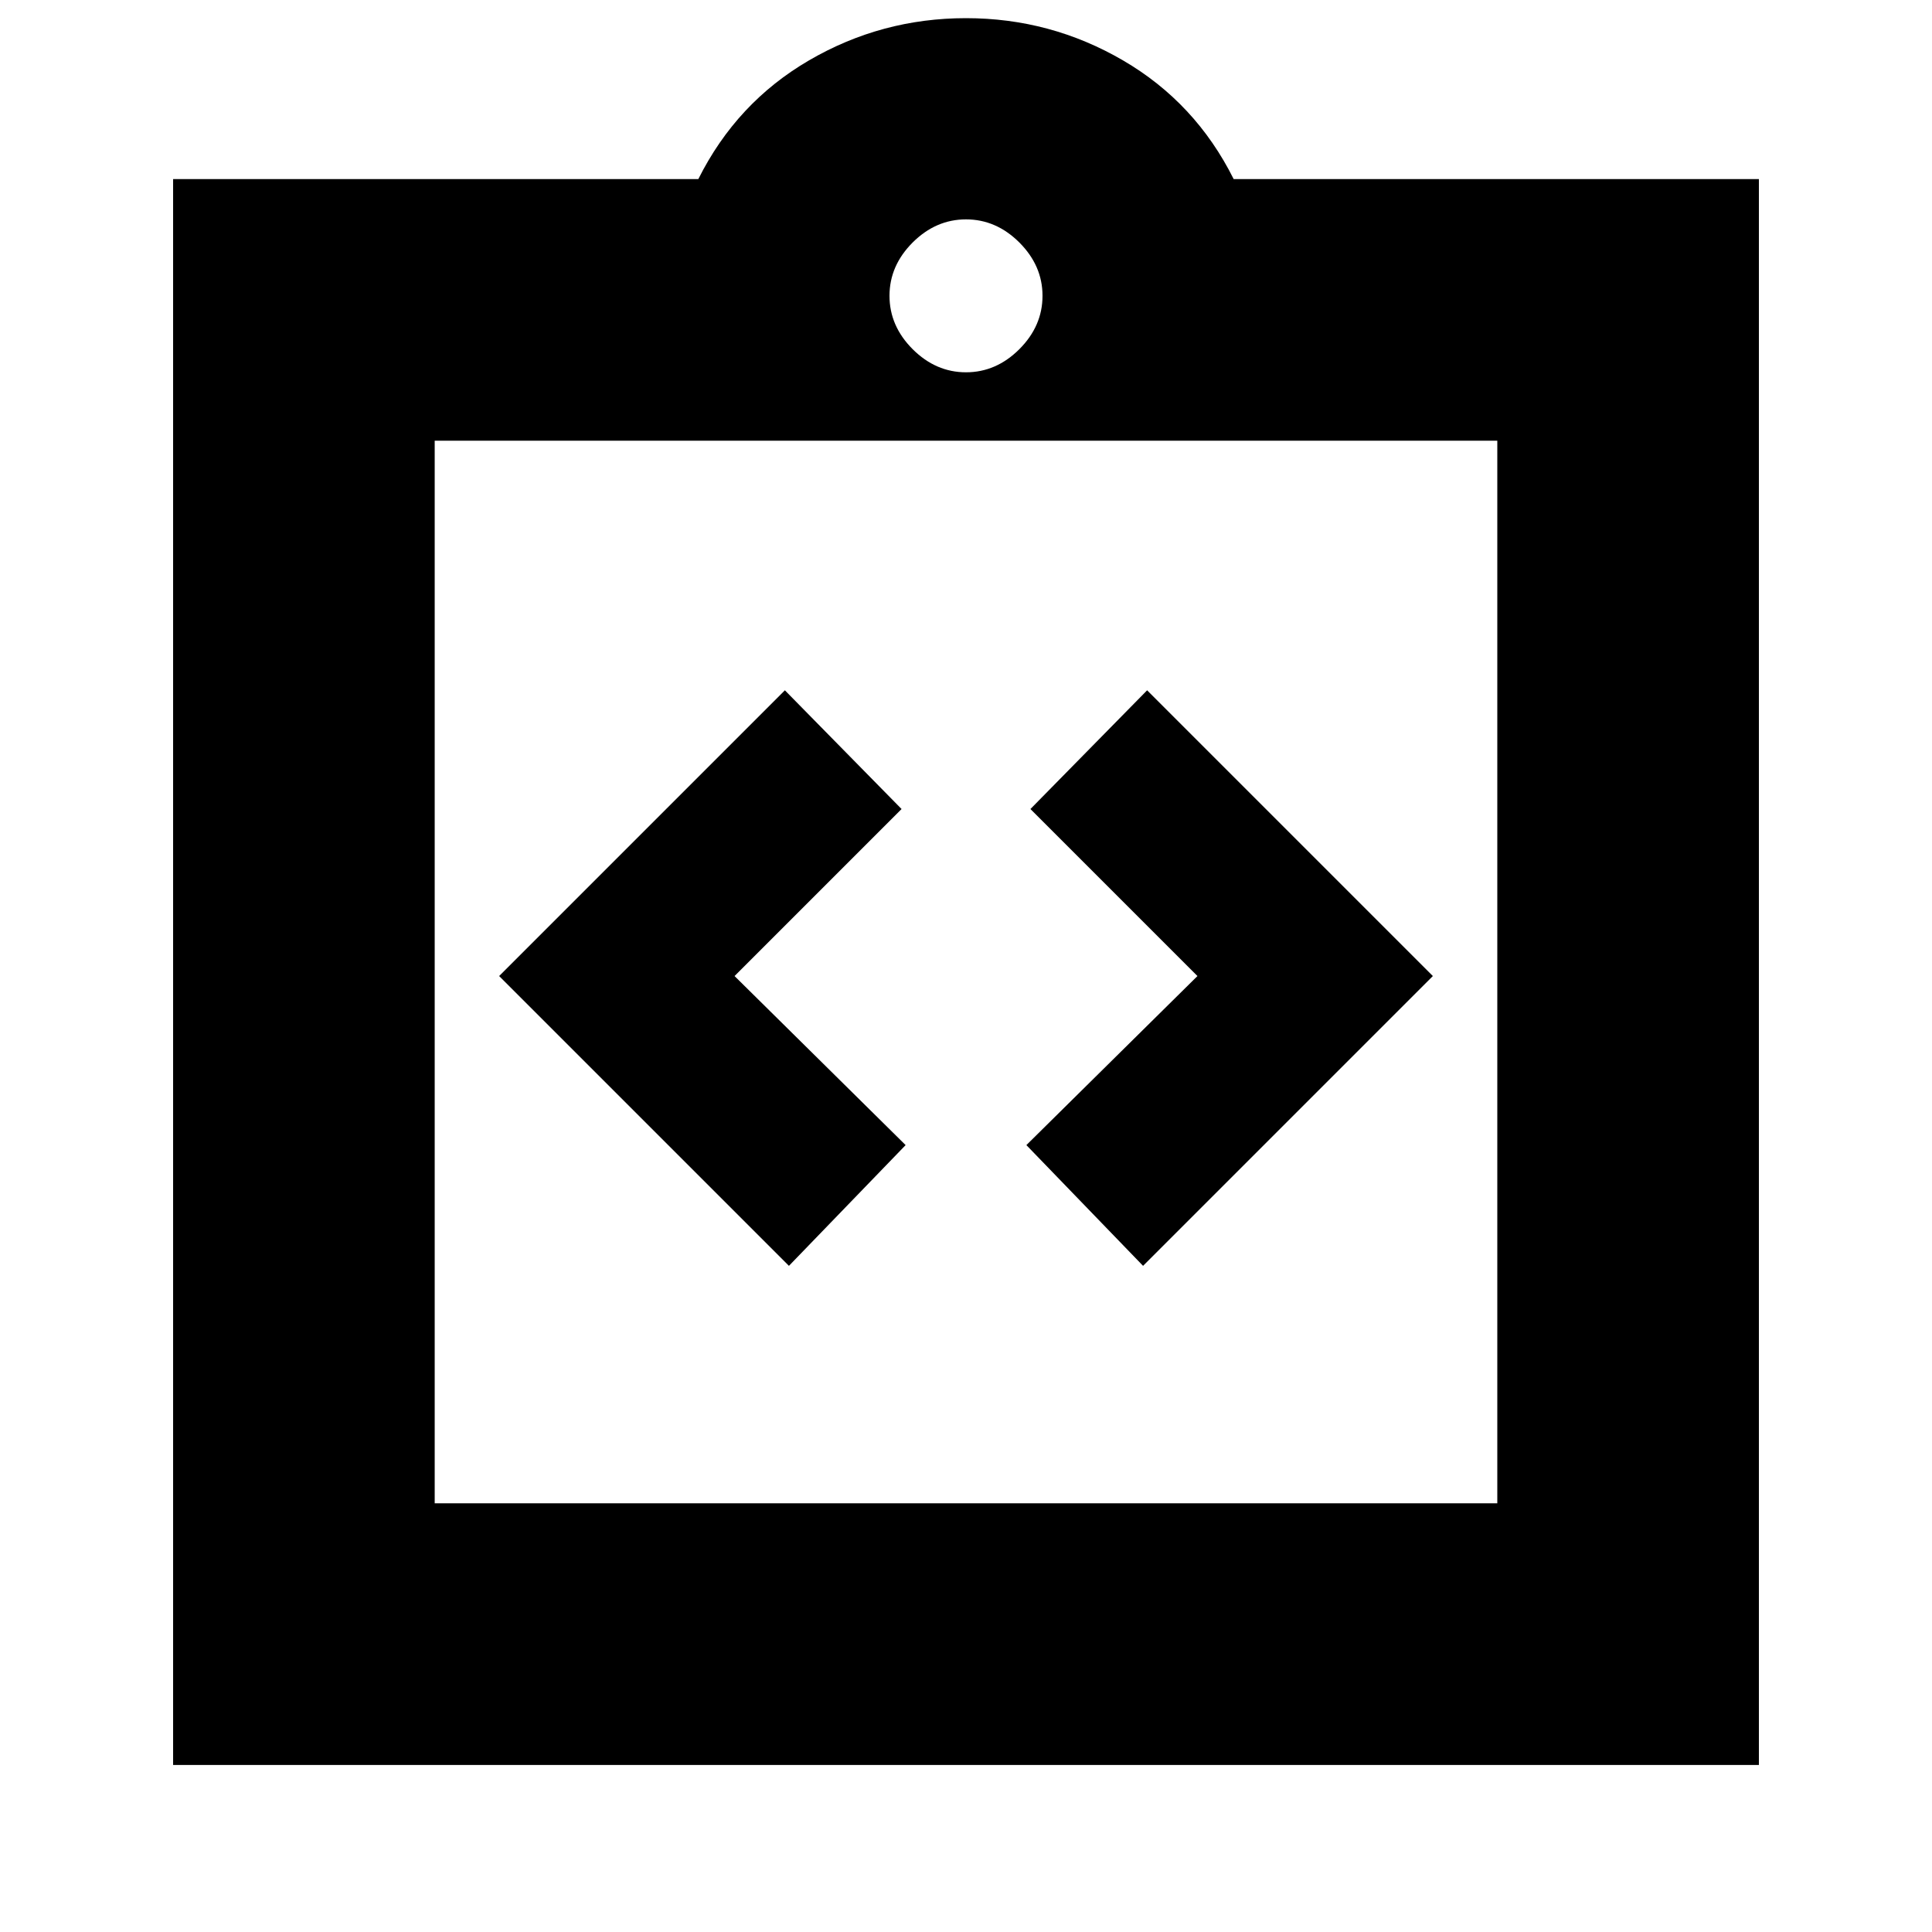 <svg xmlns="http://www.w3.org/2000/svg" height="20" width="20"><path d="m8.167 13.104 1.208-1.25-1.771-1.75 1.729-1.729-1.208-1.229-2.958 2.958Zm3.666 0 3-3-2.958-2.958-1.208 1.229 1.729 1.729-1.771 1.75ZM4.5 15.562h11v-11h-11Zm-2.708 2.709V1.854h5.437q.396-.792 1.146-1.229Q9.125.188 10 .188t1.625.437q.75.437 1.146 1.229h5.437v16.417ZM10 3.854q.312 0 .552-.239.24-.24.24-.553 0-.312-.24-.552-.24-.239-.552-.239-.312 0-.552.239-.24.24-.24.552 0 .313.24.553.24.239.552.239Zm-5.5.708v11Z"/></svg>